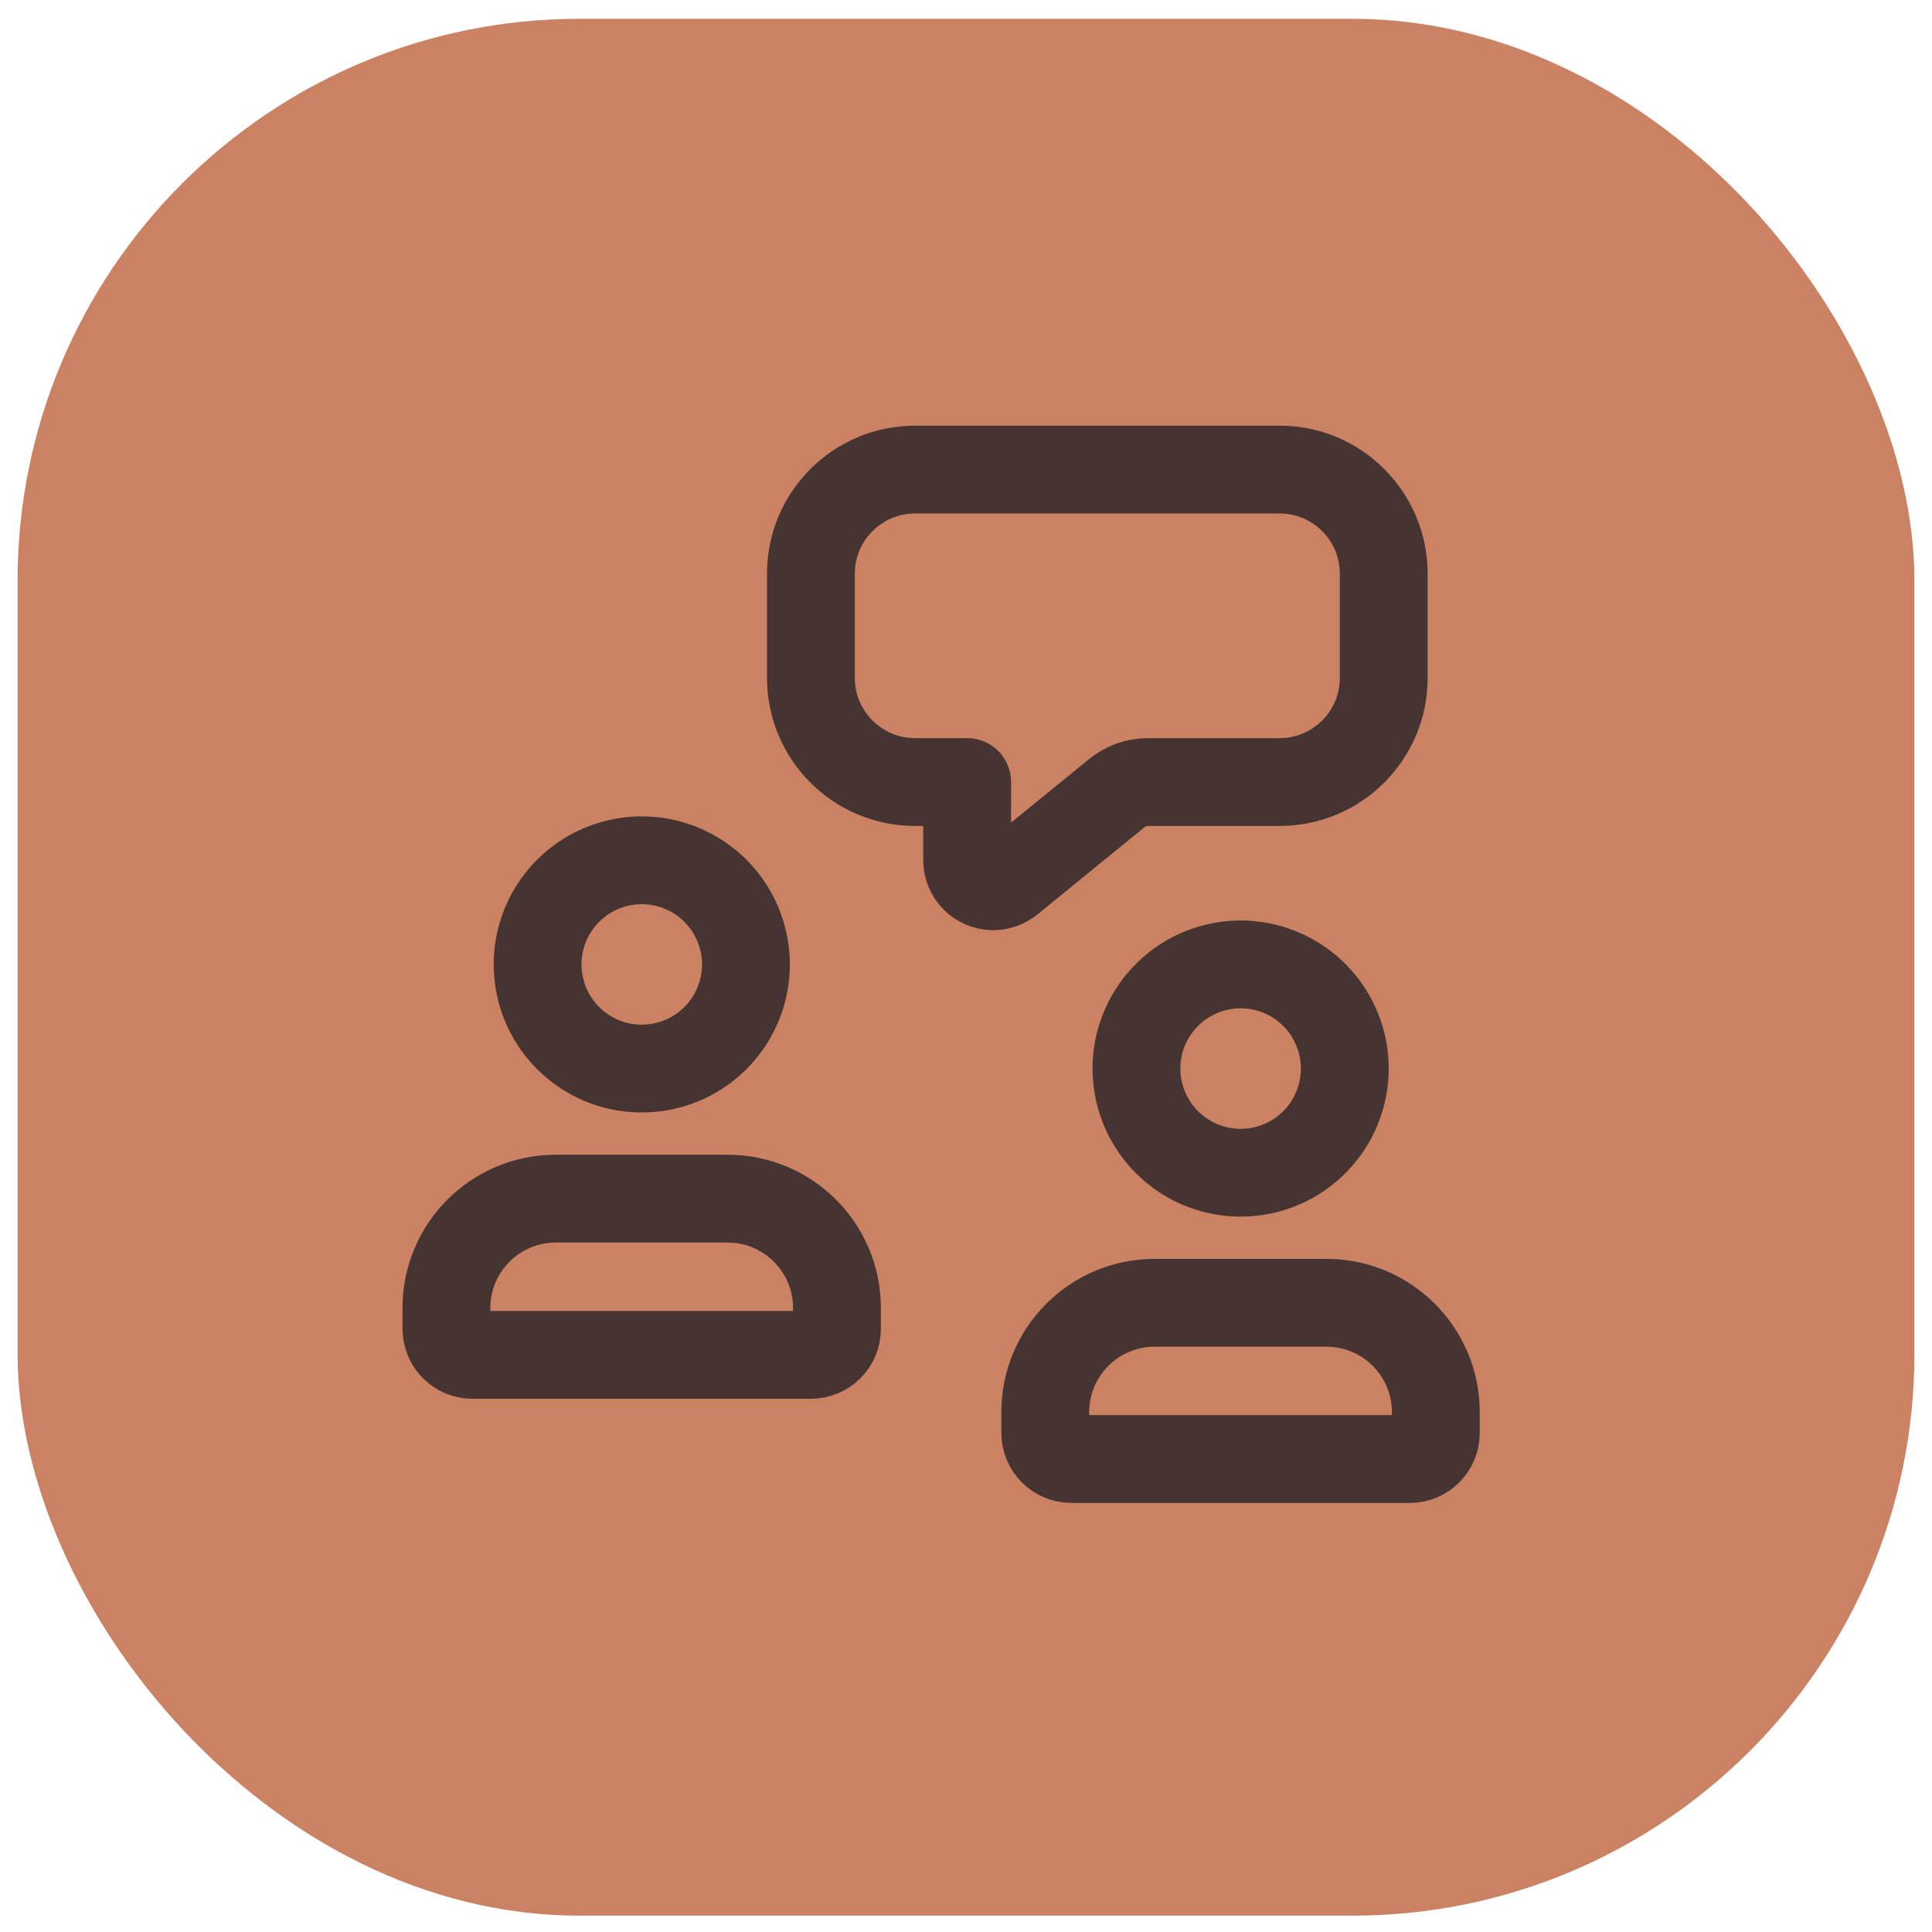 <svg width="55" height="55" viewBox="0 0 55 55" fill="none" xmlns="http://www.w3.org/2000/svg">
<rect x="0.5" y="0.535" width="54" height="54" rx="16" fill="#CA8263"/>
<g clip-path="url(#clip0_81_37106)">
<path d="M29.757 40.794V40.192C29.762 38.48 31.149 37.093 32.861 37.088H37.771C39.483 37.093 40.87 38.48 40.875 40.192V40.794C40.875 41.203 40.543 41.535 40.134 41.535H30.498C30.089 41.535 29.757 41.203 29.757 40.794ZM32.462 31.217C32.022 29.64 32.944 28.005 34.521 27.564C36.098 27.124 37.734 28.046 38.174 29.623C38.614 31.201 37.692 32.836 36.115 33.276C35.631 33.411 35.12 33.421 34.631 33.304C33.582 33.055 32.752 32.256 32.462 31.217ZM12.709 37.829V37.227C12.713 35.515 14.1 34.128 15.813 34.123H20.723C22.435 34.128 23.822 35.515 23.827 37.227V37.829C23.827 38.238 23.495 38.57 23.086 38.57H13.45C13.04 38.57 12.709 38.238 12.709 37.829ZM15.414 28.252C14.974 26.675 15.896 25.04 17.473 24.6C19.05 24.16 20.685 25.081 21.126 26.659C21.566 28.236 20.644 29.871 19.067 30.311C18.582 30.446 18.072 30.456 17.583 30.34C16.534 30.09 15.704 29.291 15.414 28.252Z" stroke="#453431" stroke-width="2.5" stroke-linecap="round" stroke-linejoin="round"/>
<path d="M27.533 22.263V24.487C27.532 24.896 27.863 25.229 28.272 25.23C28.444 25.23 28.611 25.171 28.744 25.062L31.786 22.585C32.038 22.376 32.356 22.262 32.684 22.263H36.428C38.065 22.263 39.392 20.936 39.392 19.298V16.333C39.392 14.696 38.065 13.368 36.428 13.368H26.05C24.413 13.368 23.085 14.696 23.085 16.333V19.298C23.085 20.936 24.413 22.263 26.05 22.263H27.533Z" stroke="#453431" stroke-width="2.5" stroke-linecap="round" stroke-linejoin="round"/>
</g>
<defs>
<clipPath id="clip0_81_37106">
<rect width="34" height="34" fill="white" transform="translate(10.5 10.535)"/>
</clipPath>
</defs>
</svg>

